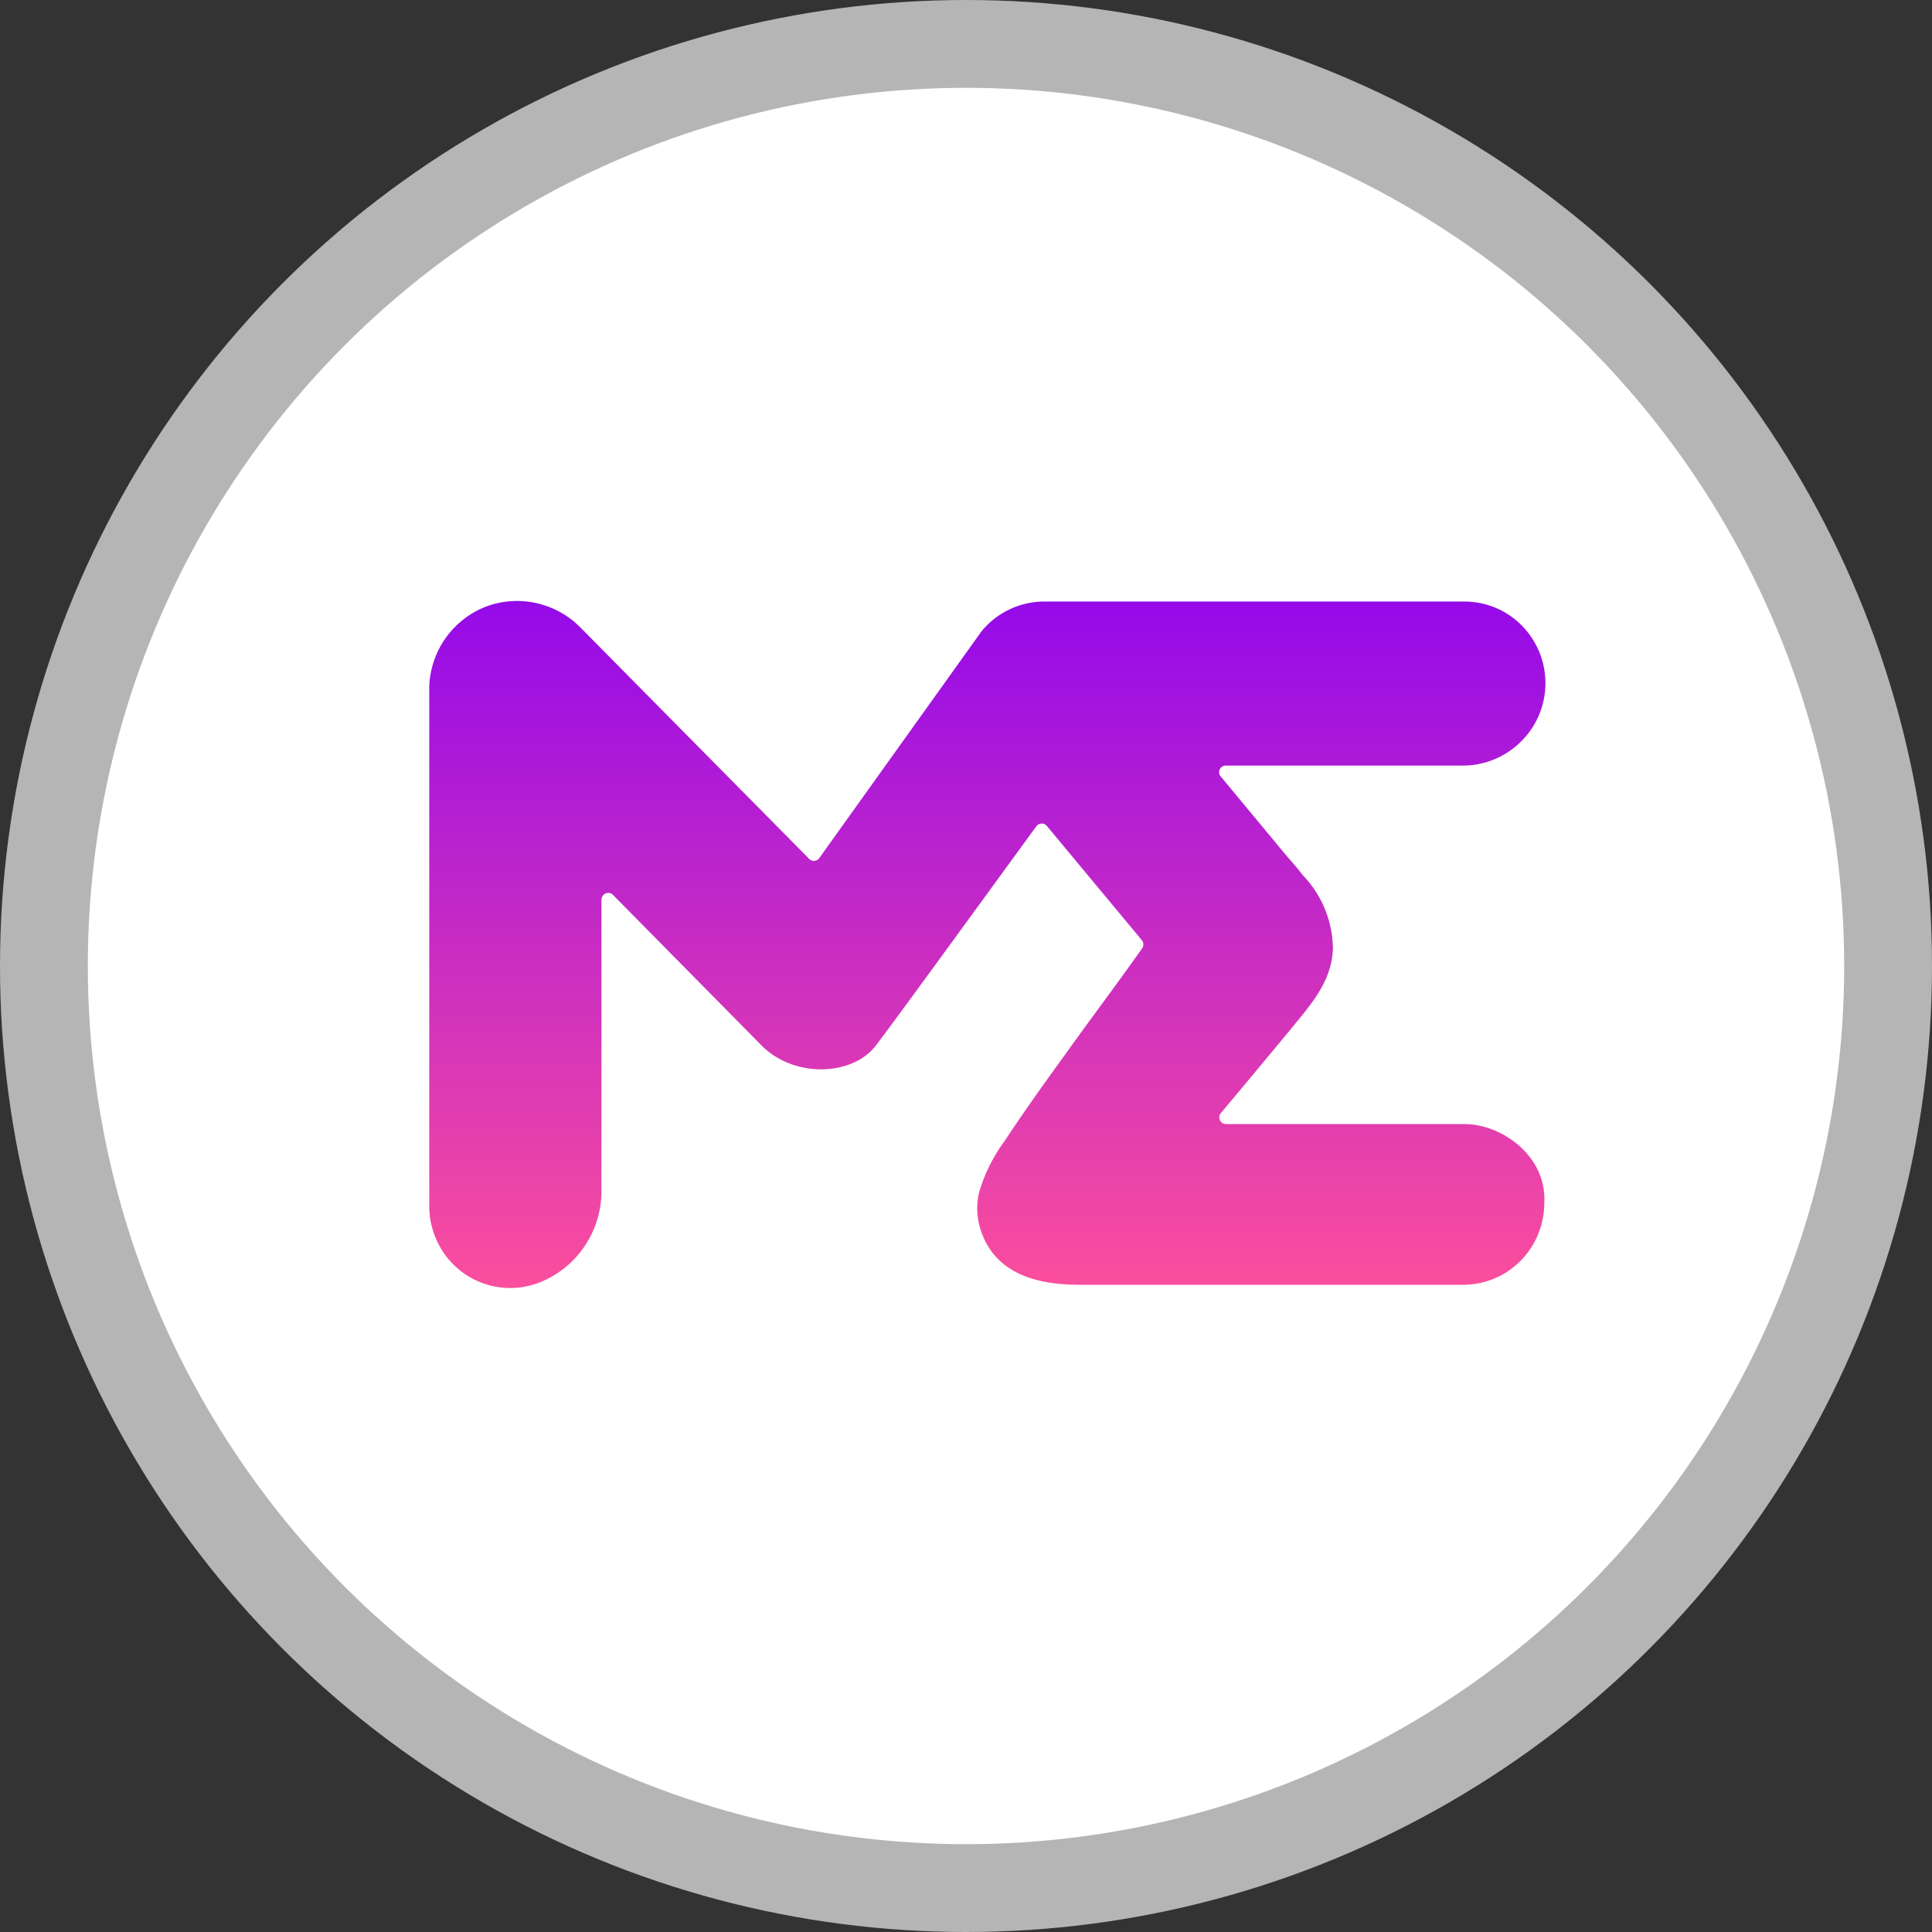 <svg width="22" height="22" viewBox="0 0 22 22" fill="none" xmlns="http://www.w3.org/2000/svg">
    <rect x="0" y="0" width="22" height="22" fill="#333333" stroke="none"/>
    <circle cx="11" cy="11" r="10.5" fill="#fff" stroke="#B5B5B5"/>
    <path d="m13.895 8.835.744.897c.086.1.161.183.192.23.222.227.347.533.347.853-.02.376-.26.633-.482.907l-.521.627-.272.325a.076.076 0 0 0-.011.083.076.076 0 0 0 .07.043h2.716c.415 0 .938.358.907.9a.938.938 0 0 1-.27.657.92.92 0 0 1-.651.273H12.41c-.28 0-1.033.031-1.243-.626a.789.789 0 0 1-.018-.426c.061-.208.158-.404.286-.578.214-.325.446-.65.674-.964.294-.413.597-.812.894-1.233a.078.078 0 0 0 0-.096l-1.08-1.299a.076.076 0 0 0-.06-.03.075.075 0 0 0-.061.03c-.29.395-1.557 2.142-1.827 2.496-.27.354-.936.373-1.304 0l-1.69-1.713a.076.076 0 0 0-.119.012.078.078 0 0 0-.013.043v3.295c.004.234-.064.463-.196.655-.131.193-.319.339-.537.418a.917.917 0 0 1-1.125-.452.94.94 0 0 1-.103-.428V7.811c.01-.214.085-.419.217-.586.132-.167.312-.289.516-.346a1.016 1.016 0 0 1 .994.272L9.214 9.78a.075.075 0 0 0 .116-.01l1.846-2.58a.923.923 0 0 1 .7-.34h4.802a.916.916 0 0 1 .694.32.934.934 0 0 1-.103 1.321.938.938 0 0 1-.624.227h-2.689a.075.075 0 0 0-.065.04.078.078 0 0 0 .004.078z" fill="url(#4xhfcl00oa)"/>
    <defs>
        <linearGradient id="4xhfcl00oa" x1="11.244" y1="6.844" x2="11.244" y2="14.666" gradientUnits="userSpaceOnUse">
            <stop stop-color="#950AE9"/>
            <stop offset="1" stop-color="#FB4E9D"/>
        </linearGradient>
    </defs>
</svg>

